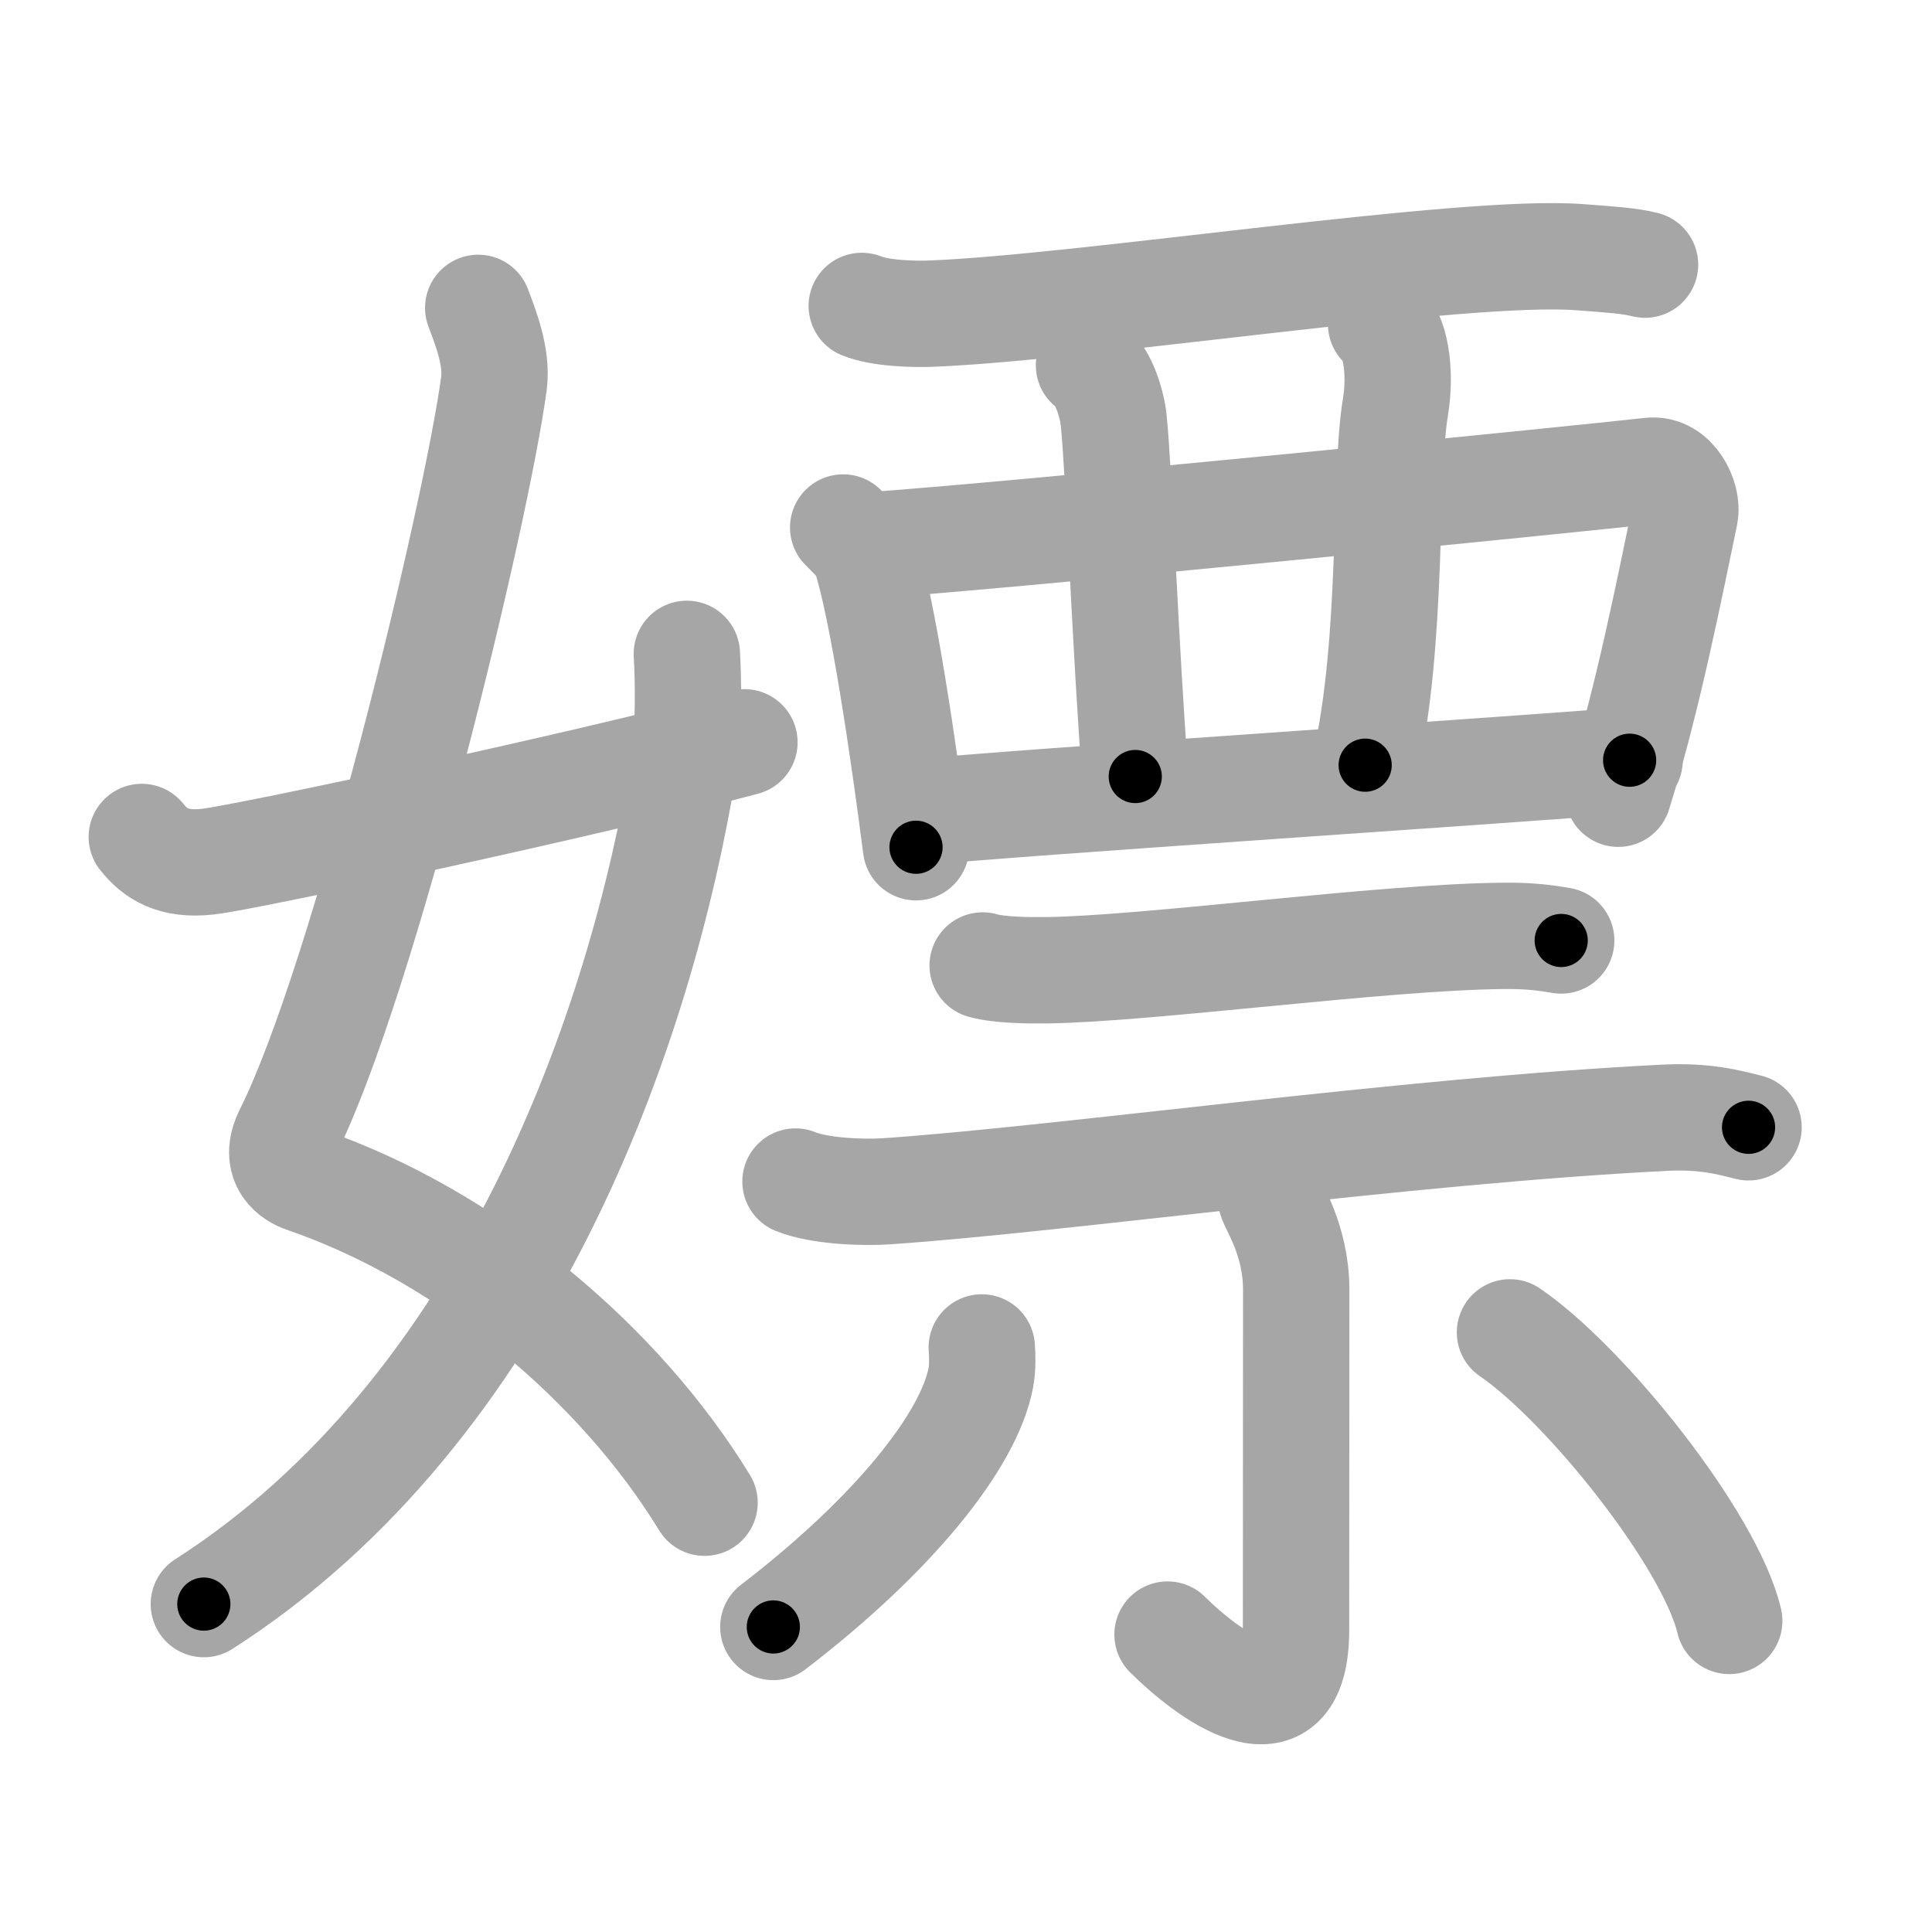 <svg xmlns="http://www.w3.org/2000/svg" viewBox="0 0 109 109" id="5ad6"><g fill="none" stroke="#a6a6a6" stroke-width="6" stroke-linecap="round" stroke-linejoin="round"><g><g><path d="M26.98,17.37c0.39,1.04,1.08,2.74,0.89,4.24C26.88,29,20.55,55.26,16.23,63.9c-0.89,1.77,0.4,2.46,0.89,2.63C26.5,69.75,35,77,39.75,84.78" /><path d="M38.75,36.89c0.08,1.27,0.14,4.34-0.16,6.18C36.18,57.91,28.73,79.46,11.5,90.5" /><path d="M8,47.22c0.75,0.94,1.75,1.62,3.75,1.39c2.15-0.24,21.34-4.35,30.25-6.73" /></g><g><g><path d="M48.62,17.26c1.05,0.43,2.98,0.48,4.04,0.43c8.81-0.37,29.95-3.68,36.46-3.18c1.75,0.13,2.82,0.2,3.69,0.42" /><path d="M47.57,29.76c0.29,0.3,1.09,1.05,1.21,1.43c1.01,2.99,2.21,11.24,2.9,16.61" /><path d="M48.88,30.78c7.87-0.53,40.57-3.8,44.23-4.22c1.34-0.15,2.14,1.56,1.95,2.47c-0.79,3.76-2.06,10.32-3.76,15.75" /><path d="M61.44,20.61c0.77,0.47,1.29,2.12,1.39,3.08c0.3,2.84,0.67,13.06,1.22,20.12" /><path d="M77.92,18.29c0.77,0.47,1.16,2.6,0.8,4.73c-0.63,3.81-0.1,13.05-1.7,20.15" /><path d="M51.98,45.82c4.3-0.48,34.5-2.45,39.96-2.93" /></g><g><g><path d="M55.44,54.47c0.93,0.27,2.64,0.28,3.58,0.27c5.78-0.07,18.95-1.88,25.79-1.94c1.56-0.02,2.49,0.13,3.27,0.26" /><path d="M44.88,66.66c1.34,0.55,3.8,0.64,5.14,0.55c9.94-0.68,29.4-3.43,43.94-4.15c2.23-0.11,3.57,0.26,4.69,0.54" /></g><g><path d="M71.71,67.61c0.1,0.45,1.42,2.33,1.42,5.16c0,6.71-0.01,14.54-0.01,19.18c0,6.39-5.14,2.37-7.25,0.27" /><path d="M55.39,76.02c0.03,0.42,0.06,1.08-0.05,1.69c-0.66,3.56-4.94,8.89-11.71,14.08" /><path d="M85.19,75.17c4.29,2.93,11.3,11.72,12.37,16.28" /></g></g></g></g></g><g fill="none" stroke="#000" stroke-width="3" stroke-linecap="round" stroke-linejoin="round"><path d="M26.98,17.37c0.39,1.04,1.08,2.74,0.89,4.24C26.88,29,20.55,55.26,16.23,63.9c-0.89,1.77,0.4,2.46,0.89,2.63C26.5,69.75,35,77,39.75,84.78" stroke-dasharray="81.18" stroke-dashoffset="81.18"><animate attributeName="stroke-dashoffset" values="81.18;81.18;0" dur="0.61s" fill="freeze" begin="0s;5ad6.click" /></path><path d="M38.75,36.89c0.08,1.27,0.14,4.34-0.16,6.18C36.18,57.91,28.73,79.46,11.5,90.5" stroke-dasharray="62.382" stroke-dashoffset="62.382"><animate attributeName="stroke-dashoffset" values="62.382" fill="freeze" begin="5ad6.click" /><animate attributeName="stroke-dashoffset" values="62.382;62.382;0" keyTimes="0;0.565;1" dur="1.079s" fill="freeze" begin="0s;5ad6.click" /></path><path d="M8,47.22c0.75,0.94,1.75,1.62,3.75,1.39c2.15-0.24,21.34-4.35,30.25-6.73" stroke-dasharray="35.208" stroke-dashoffset="35.208"><animate attributeName="stroke-dashoffset" values="35.208" fill="freeze" begin="5ad6.click" /><animate attributeName="stroke-dashoffset" values="35.208;35.208;0" keyTimes="0;0.754;1" dur="1.431s" fill="freeze" begin="0s;5ad6.click" /></path><path d="M48.62,17.26c1.05,0.43,2.98,0.48,4.04,0.43c8.81-0.37,29.95-3.68,36.46-3.18c1.75,0.13,2.82,0.2,3.69,0.42" stroke-dasharray="44.428" stroke-dashoffset="44.428"><animate attributeName="stroke-dashoffset" values="44.428" fill="freeze" begin="5ad6.click" /><animate attributeName="stroke-dashoffset" values="44.428;44.428;0" keyTimes="0;0.763;1" dur="1.875s" fill="freeze" begin="0s;5ad6.click" /></path><path d="M47.57,29.76c0.29,0.3,1.09,1.05,1.21,1.43c1.01,2.99,2.21,11.24,2.9,16.61" stroke-dasharray="18.761" stroke-dashoffset="18.761"><animate attributeName="stroke-dashoffset" values="18.761" fill="freeze" begin="5ad6.click" /><animate attributeName="stroke-dashoffset" values="18.761;18.761;0" keyTimes="0;0.909;1" dur="2.063s" fill="freeze" begin="0s;5ad6.click" /></path><path d="M48.88,30.78c7.87-0.53,40.57-3.8,44.23-4.22c1.34-0.15,2.14,1.56,1.95,2.47c-0.79,3.76-2.06,10.32-3.76,15.75" stroke-dasharray="64.21" stroke-dashoffset="64.21"><animate attributeName="stroke-dashoffset" values="64.21" fill="freeze" begin="5ad6.click" /><animate attributeName="stroke-dashoffset" values="64.21;64.21;0" keyTimes="0;0.81;1" dur="2.546s" fill="freeze" begin="0s;5ad6.click" /></path><path d="M61.44,20.61c0.77,0.47,1.29,2.12,1.39,3.08c0.3,2.84,0.67,13.06,1.22,20.12" stroke-dasharray="23.623" stroke-dashoffset="23.623"><animate attributeName="stroke-dashoffset" values="23.623" fill="freeze" begin="5ad6.click" /><animate attributeName="stroke-dashoffset" values="23.623;23.623;0" keyTimes="0;0.915;1" dur="2.782s" fill="freeze" begin="0s;5ad6.click" /></path><path d="M77.92,18.29c0.77,0.47,1.16,2.6,0.8,4.73c-0.63,3.81-0.1,13.05-1.7,20.15" stroke-dasharray="25.226" stroke-dashoffset="25.226"><animate attributeName="stroke-dashoffset" values="25.226" fill="freeze" begin="5ad6.click" /><animate attributeName="stroke-dashoffset" values="25.226;25.226;0" keyTimes="0;0.917;1" dur="3.034s" fill="freeze" begin="0s;5ad6.click" /></path><path d="M51.98,45.82c4.3-0.48,34.5-2.45,39.96-2.93" stroke-dasharray="40.069" stroke-dashoffset="40.069"><animate attributeName="stroke-dashoffset" values="40.069" fill="freeze" begin="5ad6.click" /><animate attributeName="stroke-dashoffset" values="40.069;40.069;0" keyTimes="0;0.883;1" dur="3.435s" fill="freeze" begin="0s;5ad6.click" /></path><path d="M55.44,54.47c0.93,0.27,2.64,0.28,3.58,0.27c5.78-0.07,18.95-1.88,25.79-1.94c1.56-0.02,2.49,0.13,3.27,0.26" stroke-dasharray="32.756" stroke-dashoffset="32.756"><animate attributeName="stroke-dashoffset" values="32.756" fill="freeze" begin="5ad6.click" /><animate attributeName="stroke-dashoffset" values="32.756;32.756;0" keyTimes="0;0.913;1" dur="3.763s" fill="freeze" begin="0s;5ad6.click" /></path><path d="M44.88,66.66c1.34,0.55,3.8,0.64,5.14,0.55c9.94-0.68,29.4-3.43,43.94-4.15c2.23-0.11,3.57,0.26,4.69,0.54" stroke-dasharray="54.087" stroke-dashoffset="54.087"><animate attributeName="stroke-dashoffset" values="54.087" fill="freeze" begin="5ad6.click" /><animate attributeName="stroke-dashoffset" values="54.087;54.087;0" keyTimes="0;0.874;1" dur="4.304s" fill="freeze" begin="0s;5ad6.click" /></path><path d="M71.71,67.61c0.1,0.45,1.42,2.33,1.42,5.16c0,6.71-0.01,14.54-0.01,19.18c0,6.39-5.14,2.37-7.25,0.27" stroke-dasharray="35.344" stroke-dashoffset="35.344"><animate attributeName="stroke-dashoffset" values="35.344" fill="freeze" begin="5ad6.click" /><animate attributeName="stroke-dashoffset" values="35.344;35.344;0" keyTimes="0;0.924;1" dur="4.657s" fill="freeze" begin="0s;5ad6.click" /></path><path d="M55.39,76.02c0.03,0.42,0.06,1.08-0.05,1.69c-0.66,3.56-4.94,8.89-11.71,14.08" stroke-dasharray="20.316" stroke-dashoffset="20.316"><animate attributeName="stroke-dashoffset" values="20.316" fill="freeze" begin="5ad6.click" /><animate attributeName="stroke-dashoffset" values="20.316;20.316;0" keyTimes="0;0.958;1" dur="4.86s" fill="freeze" begin="0s;5ad6.click" /></path><path d="M85.19,75.17c4.29,2.93,11.3,11.72,12.37,16.28" stroke-dasharray="20.717" stroke-dashoffset="20.717"><animate attributeName="stroke-dashoffset" values="20.717" fill="freeze" begin="5ad6.click" /><animate attributeName="stroke-dashoffset" values="20.717;20.717;0" keyTimes="0;0.959;1" dur="5.067s" fill="freeze" begin="0s;5ad6.click" /></path></g></svg>